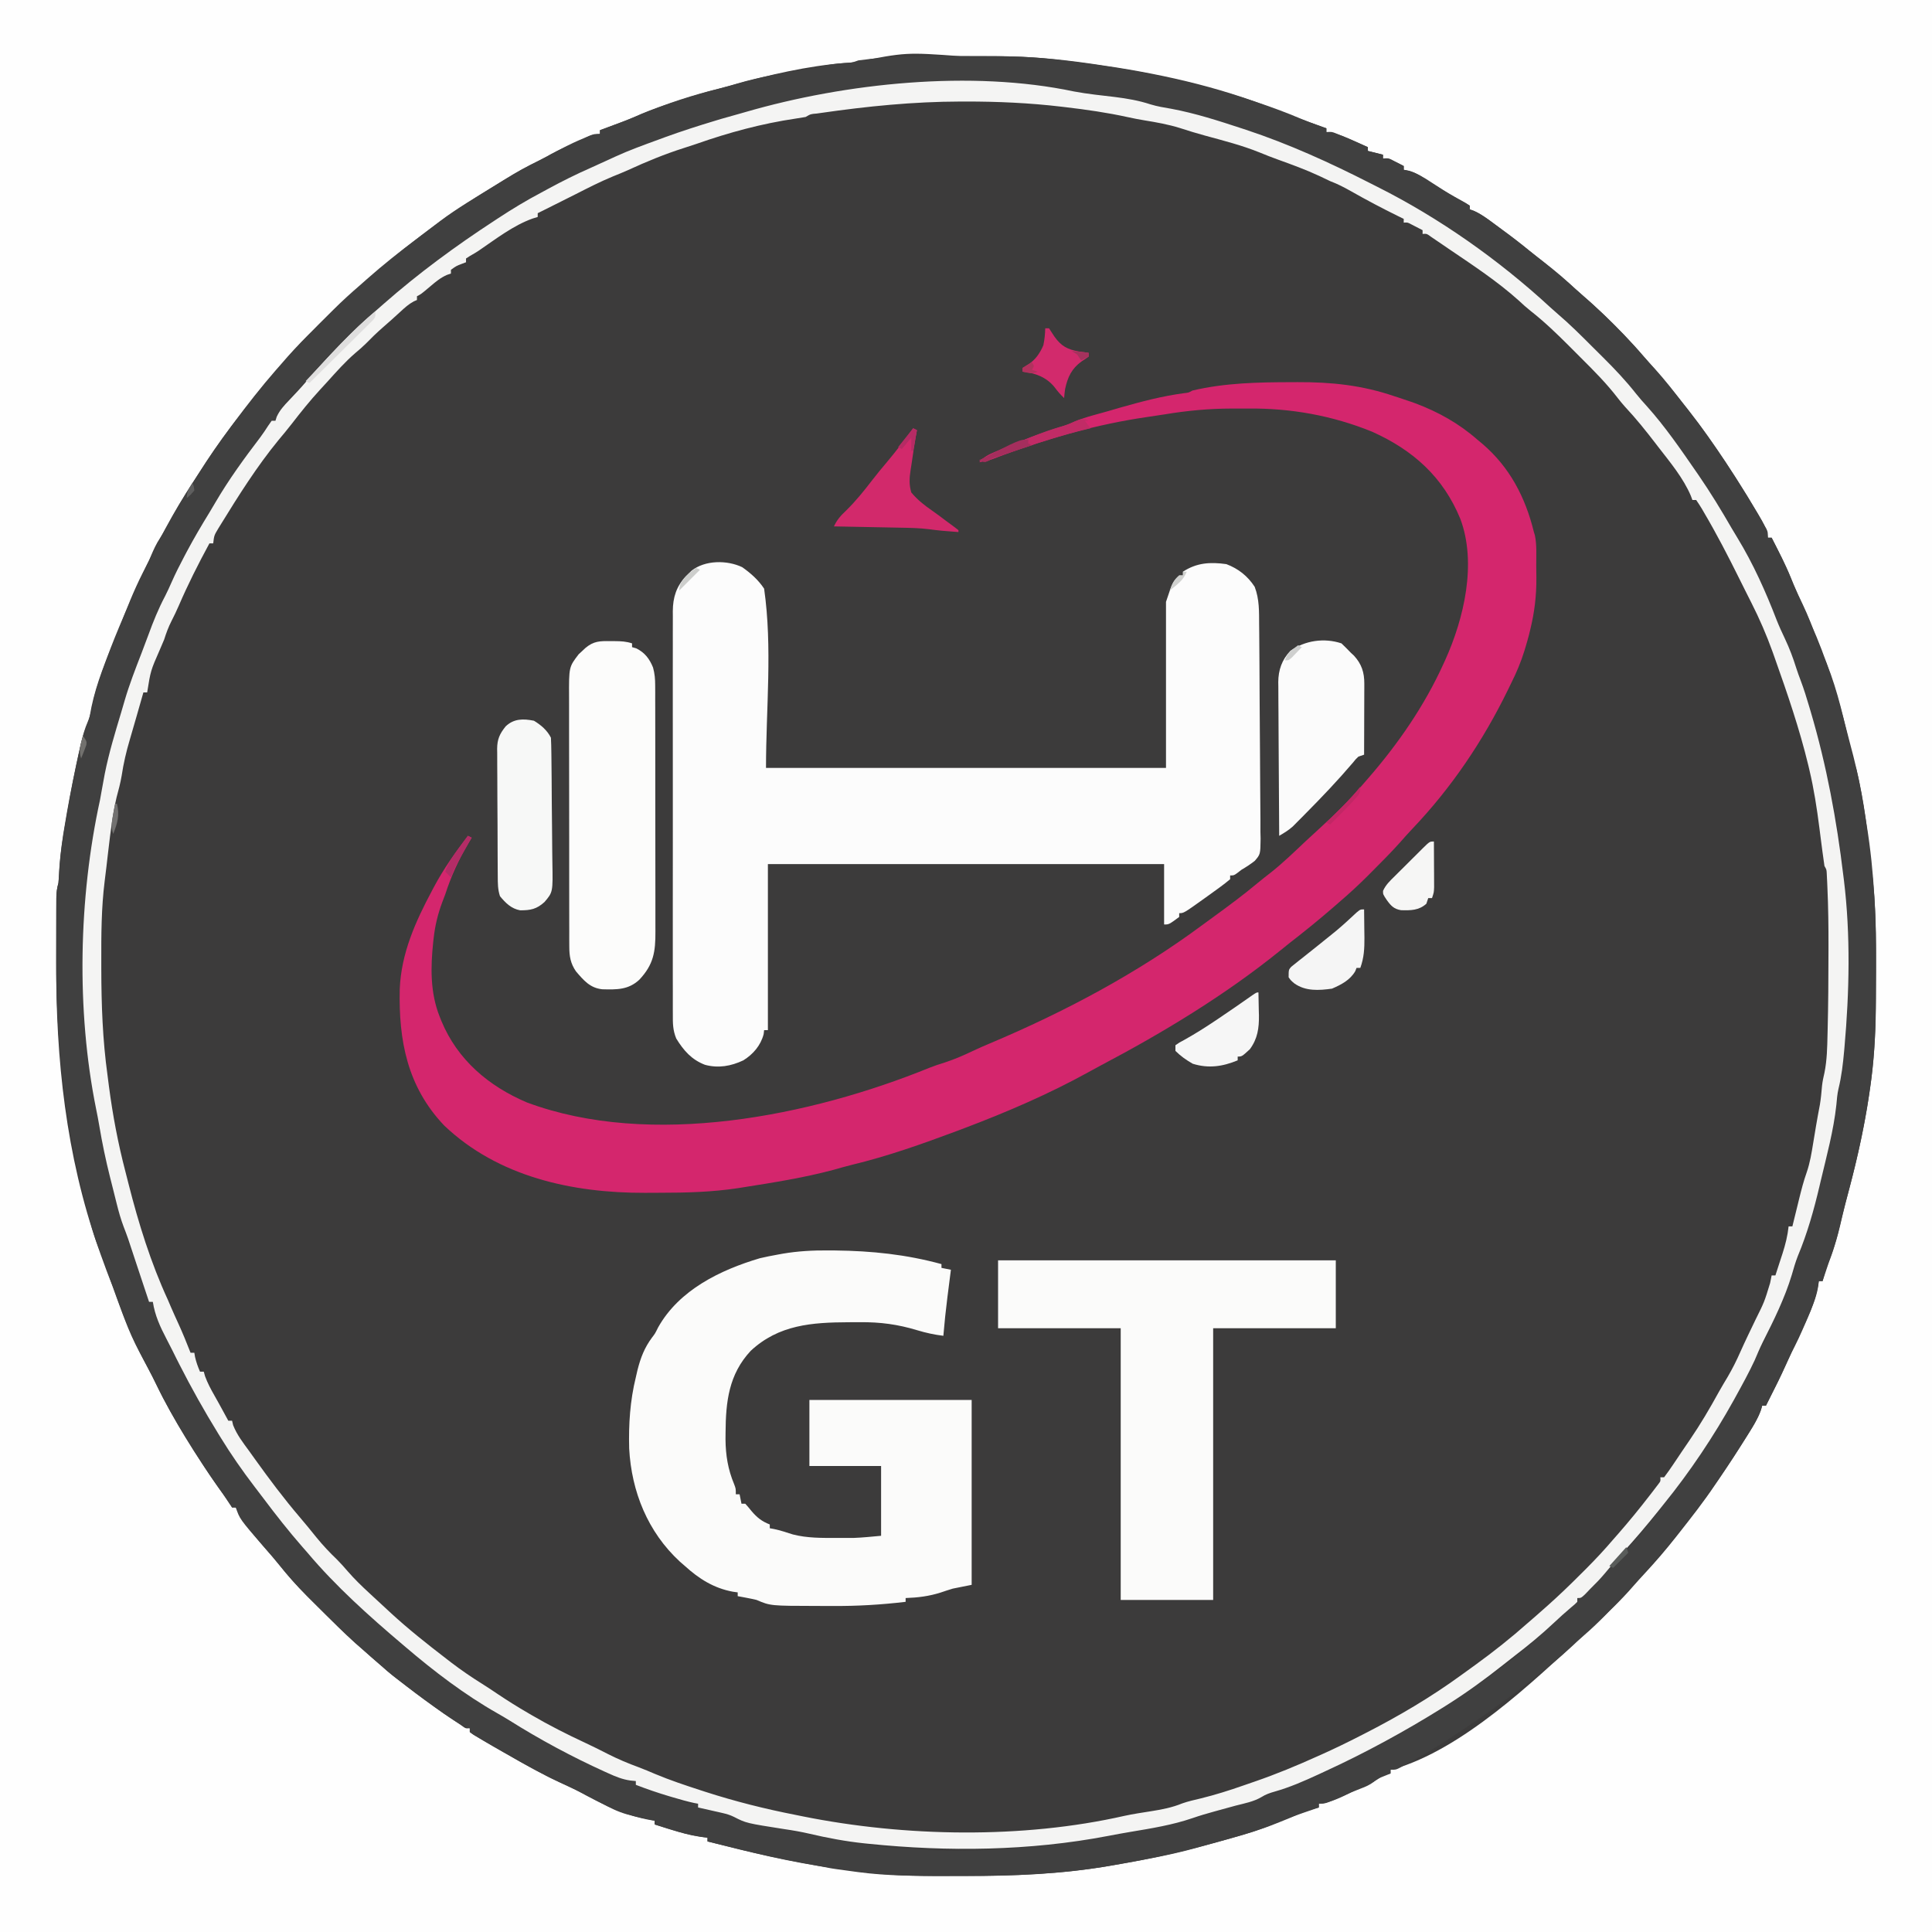 <?xml version="1.0" encoding="UTF-8"?>
<svg version="1.1" xmlns="http://www.w3.org/2000/svg" width="1024" height="1024">
<rect width="100%" height="100%" fill="#808080" stroke="none"/>
<path d="M0 0 C337.92 0 675.84 0 1024 0 C1024 337.92 1024 675.84 1024 1024 C686.08 1024 348.16 1024 0 1024 C0 686.08 0 348.16 0 0 Z " fill="#3C3B3B" transform="translate(0,0)"/>
<path d="M0 0 C337.92 0 675.84 0 1024 0 C1024 337.92 1024 675.84 1024 1024 C686.08 1024 348.16 1024 0 1024 C0 686.08 0 348.16 0 0 Z M453 33 C451.315 33.16 449.627 33.277 447.938 33.375 C427.987 34.933 407.622 39.68 388.387 45.055 C386.168 45.674 383.942 46.264 381.707 46.82 C373.047 48.993 364.599 51.694 356.125 54.5 C354.395 55.07 354.395 55.07 352.63 55.651 C346.979 57.545 341.493 59.565 336.082 62.062 C332.599 63.631 329.021 64.933 325.438 66.25 C324.354 66.652 324.354 66.652 323.248 67.062 C321.5 67.711 319.75 68.356 318 69 C318 69.66 318 70.32 318 71 C317.113 71.103 316.226 71.206 315.312 71.312 C311.824 72.036 310.014 73.15 307 75 C305.466 75.625 303.924 76.226 302.375 76.812 C297.696 78.631 293.392 80.863 289.031 83.34 C286.532 84.709 284.024 85.962 281.461 87.203 C275.114 90.358 269.14 94.073 263.125 97.812 C262.031 98.486 260.936 99.16 259.809 99.854 C249.858 106.006 240.031 112.348 230.625 119.312 C230.001 119.773 229.378 120.233 228.735 120.707 C214.794 131.047 201.373 142.004 188.541 153.694 C186.935 155.152 185.322 156.602 183.701 158.042 C177.536 163.523 171.631 169.217 165.812 175.062 C164.962 175.909 164.112 176.755 163.236 177.627 C158.282 182.589 153.552 187.668 149 193 C148.051 194.083 147.1 195.165 146.148 196.246 C138.348 205.19 131.105 214.497 124 224 C123.506 224.657 123.012 225.314 122.502 225.99 C116.359 234.165 110.572 242.486 105.153 251.158 C103.921 253.127 102.676 255.087 101.43 257.047 C97.185 263.748 93.088 270.464 89.371 277.477 C87.509 280.904 85.464 284.209 83.395 287.516 C81.673 290.582 80.372 293.763 79 297 C77.891 299.237 76.765 301.466 75.625 303.688 C70.846 313.129 67.017 322.889 63.254 332.773 C62.033 335.915 60.749 339.021 59.438 342.125 C54.401 354.135 49.652 366.583 47.59 379.488 C47 382 47 382 45.652 385.383 C43.271 391.582 42.019 398.086 40.625 404.562 C40.474 405.255 40.324 405.948 40.169 406.662 C37.878 417.25 35.868 427.871 34.125 438.562 C33.922 439.79 33.719 441.017 33.51 442.281 C32.329 449.805 31.629 457.238 31.242 464.836 C31 468 31 468 30.494 469.796 C29.841 472.708 29.865 475.45 29.855 478.436 C29.848 479.746 29.842 481.057 29.835 482.408 C29.834 483.845 29.833 485.282 29.832 486.719 C29.829 488.215 29.825 489.712 29.822 491.209 C29.816 494.363 29.814 497.517 29.815 500.671 C29.815 503.847 29.808 507.024 29.794 510.2 C29.575 561.212 35.013 612.546 52 661 C52.411 662.185 52.822 663.369 53.246 664.59 C55.375 670.573 57.573 676.504 59.973 682.383 C61.205 685.522 62.32 688.694 63.438 691.875 C67.598 703.542 72.644 714.335 78.484 725.238 C79.993 728.065 81.457 730.898 82.828 733.793 C87.168 742.947 92.242 751.601 97.5 760.25 C97.859 760.842 98.218 761.434 98.588 762.043 C104.835 772.312 111.273 782.466 118.438 792.125 C121.901 796.801 121.901 796.801 123 799 C123.66 799 124.32 799 125 799 C125.249 799.548 125.498 800.096 125.754 800.66 C130.717 809.98 138.568 818.164 145.428 826.125 C146.587 827.508 147.719 828.914 148.836 830.333 C154.934 838.03 161.658 844.932 168.63 851.835 C170.568 853.756 172.498 855.684 174.428 857.613 C180.45 863.618 186.491 869.519 193 875 C194.273 876.123 195.544 877.247 196.812 878.375 C208.943 888.971 221.676 898.948 235 908 C236.061 908.728 237.122 909.457 238.215 910.207 C239.299 910.943 240.383 911.679 241.5 912.438 C243 913.457 243 913.457 244.531 914.496 C246.803 916.173 246.803 916.173 249 916 C249 916.66 249 917.32 249 918 C251.39 919.752 251.39 919.752 254.5 921.562 C255.08 921.912 255.66 922.261 256.258 922.621 C263.418 926.9 270.691 930.982 278 935 C278.637 935.351 279.275 935.702 279.931 936.063 C287.278 940.092 294.691 943.881 302.316 947.356 C305.519 948.82 308.678 950.331 311.797 951.969 C328.642 961.161 328.642 961.161 347 965 C347 965.66 347 966.32 347 967 C350.163 967.99 353.331 968.965 356.5 969.938 C357.387 970.215 358.274 970.493 359.188 970.779 C364.482 972.395 369.485 973.491 375 974 C375 974.66 375 975.32 375 976 C407.399 984.021 407.399 984.021 440.188 990.188 C441.171 990.342 442.155 990.497 443.169 990.657 C446.441 991.146 449.718 991.581 453 992 C453.656 992.089 454.313 992.177 454.989 992.268 C470.325 994.29 485.675 994.31 501.114 994.261 C504.69 994.249 508.266 994.256 511.842 994.268 C538.509 994.341 564.819 993.12 591.125 988.438 C592.609 988.18 592.609 988.18 594.124 987.918 C613.031 984.628 631.557 980.285 650 975 C650.716 974.797 651.431 974.593 652.168 974.384 C660.45 972.026 668.64 969.623 676.625 966.375 C677.348 966.089 678.071 965.803 678.816 965.508 C682.16 964.178 685.478 962.8 688.777 961.363 C692.177 959.925 695.443 958.944 699 958 C699 957.34 699 956.68 699 956 C699.804 955.918 700.609 955.835 701.438 955.75 C708.102 954.347 714.052 951.015 720.086 947.938 C721.949 947.025 723.83 946.222 725.75 945.438 C728.586 944.183 730.562 942.85 733 941 C735.25 940.312 735.25 940.312 737 940 C737 939.34 737 938.68 737 938 C737.544 937.894 738.088 937.789 738.648 937.68 C775.082 927.149 812.084 891.848 839.499 866.388 C841.037 864.965 842.585 863.554 844.137 862.145 C851.81 855.171 859.264 848.126 866.027 840.254 C867.964 838.041 869.95 835.879 871.951 833.723 C877.556 827.678 882.889 821.472 888 815 C888.811 813.974 888.811 813.974 889.639 812.926 C896.325 804.446 902.988 795.977 909 787 C909.719 785.946 910.439 784.891 911.18 783.805 C916.281 776.285 921.178 768.639 926 760.938 C926.564 760.045 927.128 759.153 927.709 758.233 C930.39 753.917 932.696 749.964 934 745 C934.66 745 935.32 745 936 745 C936.955 743.09 937.91 741.18 938.863 739.27 C939.565 737.869 940.27 736.47 940.98 735.074 C943.313 730.476 945.465 725.813 947.559 721.102 C948.775 718.483 950.053 715.919 951.363 713.348 C954.081 707.935 956.454 702.414 958.75 696.812 C959.347 695.394 959.347 695.394 959.957 693.947 C962.025 688.918 963.549 684.429 964 679 C964.66 679 965.32 679 966 679 C966.326 678.022 966.652 677.043 966.988 676.035 C967.198 675.405 967.409 674.775 967.625 674.125 C968.088 672.737 968.549 671.349 969.01 669.96 C969.938 667.164 970.867 664.372 971.859 661.598 C973.806 656.136 975.094 650.543 976.384 644.898 C977.419 640.389 978.54 635.917 979.759 631.453 C984.747 613.118 988.691 594.573 991.312 575.75 C991.472 574.61 991.631 573.47 991.795 572.295 C993.625 558.366 994.164 544.442 994.203 530.406 C994.207 529.348 994.207 529.348 994.212 528.268 C994.227 524.532 994.236 520.795 994.24 517.059 C994.245 514.034 994.258 511.009 994.281 507.984 C994.41 490.601 994.001 473.675 991.348 456.445 C990.892 453.239 990.586 450.03 990.308 446.804 C988.779 429.119 985.267 411.385 980.608 394.266 C979.876 391.537 979.177 388.8 978.477 386.062 C973.613 367.276 967.914 348.75 960 331 C959.665 330.233 959.33 329.466 958.984 328.676 C957.612 325.554 956.207 322.449 954.781 319.352 C952.801 315.041 950.876 310.746 949.188 306.312 C946.32 298.972 942.583 292.01 939 285 C938.34 285 937.68 285 937 285 C936.906 284.305 936.812 283.61 936.715 282.895 C935.85 279.394 934.382 276.802 932.562 273.688 C932.032 272.779 932.032 272.779 931.491 271.853 C924.253 259.544 916.534 247.595 908.335 235.905 C907.063 234.09 905.801 232.268 904.539 230.445 C898.136 221.264 891.17 212.591 884 204 C883.254 203.103 883.254 203.103 882.492 202.188 C869.153 186.209 854.919 170.26 839.035 156.758 C836.592 154.647 834.241 152.447 831.875 150.25 C826.029 144.915 819.853 140.074 813.591 135.24 C811.449 133.57 809.351 131.847 807.25 130.125 C802.499 126.318 797.605 122.713 792.688 119.125 C791.91 118.553 791.132 117.981 790.331 117.391 C786.679 114.748 783.35 112.372 779 111 C779 110.34 779 109.68 779 109 C778.175 108.539 777.35 108.077 776.5 107.602 C775.333 106.944 774.166 106.285 773 105.625 C772.38 105.274 771.76 104.924 771.121 104.562 C765.432 101.311 759.898 97.833 754.42 94.239 C750.961 92.019 748.183 90.442 744 90 C744 89.34 744 88.68 744 88 C742.733 87.326 741.461 86.661 740.188 86 C739.48 85.629 738.772 85.257 738.043 84.875 C735.911 83.803 735.911 83.803 733 84 C733 83.34 733 82.68 733 82 C730.36 81.34 727.72 80.68 725 80 C725 79.34 725 78.68 725 78 C720.241 75.839 715.458 73.74 710.625 71.75 C709.407 71.247 709.407 71.247 708.164 70.734 C705.907 69.839 705.907 69.839 703 70 C703 69.34 703 68.68 703 68 C702.386 67.779 701.772 67.557 701.139 67.329 C698.3 66.305 695.463 65.277 692.625 64.25 C691.659 63.902 690.694 63.554 689.699 63.195 C685.111 61.533 680.548 59.838 676.027 58 C645.179 45.556 612.828 38.628 580 34 C578.888 33.842 577.775 33.683 576.629 33.52 C561.026 31.324 545.639 29.846 529.863 29.832 C528.545 29.829 527.227 29.825 525.868 29.822 C523.089 29.816 520.31 29.814 517.531 29.815 C514.742 29.815 511.953 29.808 509.164 29.794 C480.222 27.679 480.222 27.679 453 33 Z " fill="#FEFEFE" transform="translate(0,0)"/>
<path d="M0 0 C3.437 0.011 6.874 0.005 10.312 -0.007 C25.048 -0.048 39.548 0.276 54.166 2.261 C56.11 2.488 58.054 2.714 59.998 2.937 C92.802 7.04 124.489 13.511 155.853 23.948 C156.539 24.176 157.225 24.404 157.932 24.639 C165.621 27.212 173.175 30.004 180.636 33.187 C183.53 34.415 186.454 35.521 189.416 36.573 C190.328 36.899 191.241 37.226 192.181 37.562 C192.836 37.792 193.491 38.023 194.166 38.261 C194.166 38.921 194.166 39.581 194.166 40.261 C195.392 40.398 195.392 40.398 196.642 40.538 C200.928 41.417 204.577 43.013 208.541 44.823 C209.277 45.153 210.013 45.482 210.771 45.821 C212.572 46.628 214.369 47.444 216.166 48.261 C216.166 48.921 216.166 49.581 216.166 50.261 C218.806 50.921 221.446 51.581 224.166 52.261 C224.166 52.921 224.166 53.581 224.166 54.261 C224.867 54.364 225.568 54.467 226.291 54.573 C229.557 55.354 232.213 56.681 235.166 58.261 C235.166 58.921 235.166 59.581 235.166 60.261 C236.66 60.611 236.66 60.611 238.185 60.968 C242.575 62.226 246.065 64.453 249.853 66.948 C251.252 67.85 252.652 68.749 254.052 69.647 C254.741 70.09 255.43 70.533 256.14 70.989 C260.041 73.438 264.073 75.656 268.103 77.886 C268.784 78.339 269.465 78.793 270.166 79.261 C270.166 79.921 270.166 80.581 270.166 81.261 C270.846 81.488 271.527 81.714 272.228 81.948 C275.938 83.606 278.931 85.825 282.166 88.261 C282.822 88.749 283.479 89.238 284.155 89.741 C286.164 91.24 288.166 92.749 290.166 94.261 C290.756 94.706 291.345 95.151 291.953 95.609 C299.499 101.319 306.904 107.191 314.166 113.261 C314.682 113.69 315.198 114.12 315.73 114.563 C332.163 128.288 348.581 142.954 362.474 159.292 C364.404 161.539 366.41 163.707 368.416 165.886 C373.509 171.533 378.165 177.484 382.806 183.502 C384.095 185.17 385.396 186.828 386.701 188.483 C400.259 205.767 412.039 224.343 423.166 243.261 C423.995 244.666 423.995 244.666 424.842 246.101 C425.528 247.294 425.528 247.294 426.228 248.511 C426.611 249.176 426.994 249.841 427.388 250.526 C428.166 252.261 428.166 252.261 428.166 255.261 C428.826 255.261 429.486 255.261 430.166 255.261 C434.366 263.473 438.446 271.645 441.888 280.21 C443.367 283.742 445.012 287.184 446.666 290.636 C449.506 296.596 451.831 302.58 453.927 308.847 C454.894 311.511 455.935 314.026 457.103 316.601 C463.657 331.147 467.402 346.615 470.856 362.131 C471.13 363.358 471.403 364.586 471.685 365.851 C472.043 367.488 472.043 367.488 472.407 369.159 C473.167 372.264 474.149 375.232 475.166 378.261 C477.342 387.146 478.705 396.235 480.166 405.261 C480.284 405.977 480.402 406.693 480.524 407.431 C484.693 432.925 485.615 458.174 485.541 483.948 C485.539 484.694 485.537 485.439 485.535 486.208 C485.52 491.25 485.486 496.293 485.439 501.335 C485.428 502.603 485.418 503.872 485.407 505.179 C485.229 518.871 484.374 532.442 482.478 546.011 C482.306 547.245 482.134 548.48 481.956 549.751 C479.144 569.062 474.675 588.004 469.607 606.835 C468.39 611.362 467.269 615.908 466.171 620.465 C464.525 627.277 462.839 633.833 460.013 640.272 C458.765 643.201 457.968 646.184 457.166 649.261 C456.506 649.261 455.846 649.261 455.166 649.261 C455.079 649.843 454.993 650.426 454.904 651.026 C453.175 661.118 448.912 669.977 444.283 679.034 C442.769 682.052 441.476 685.149 440.166 688.261 C437.316 694.674 434.35 701.007 431.166 707.261 C430.415 708.76 429.665 710.26 428.916 711.761 C428.338 712.916 427.761 714.071 427.166 715.261 C426.506 715.261 425.846 715.261 425.166 715.261 C424.939 716.077 424.712 716.893 424.478 717.733 C422.858 722.087 420.622 725.771 418.166 729.698 C417.677 730.488 417.188 731.278 416.684 732.092 C398.734 760.91 378.204 787.35 355.166 812.261 C354.216 813.303 353.266 814.346 352.318 815.39 C345.339 823.068 338.291 830.532 330.408 837.296 C328.244 839.192 326.141 841.144 324.041 843.111 C317.665 849.061 310.992 854.501 304.068 859.8 C302.092 861.317 300.128 862.85 298.166 864.386 C287.795 872.46 277.109 879.984 266.166 887.261 C265.401 887.769 264.637 888.278 263.849 888.802 C256.218 893.86 248.587 898.79 240.47 903.046 C238.323 904.178 236.247 905.388 234.166 906.636 C231.166 908.261 231.166 908.261 228.166 908.261 C228.166 908.921 228.166 909.581 228.166 910.261 C226.473 910.944 224.78 911.628 223.088 912.312 C221.084 913.224 221.084 913.224 219.224 914.745 C217.029 916.362 215.026 917.243 212.478 918.198 C209.061 919.514 205.693 920.883 202.353 922.386 C193.703 926.261 193.703 926.261 190.166 926.261 C190.166 926.921 190.166 927.581 190.166 928.261 C189.623 928.447 189.08 928.632 188.52 928.824 C185.984 929.695 183.45 930.571 180.916 931.448 C179.636 931.886 179.636 931.886 178.33 932.333 C173.58 933.981 168.94 935.761 164.322 937.753 C157.985 940.427 151.539 942.366 144.916 944.198 C143.683 944.542 142.449 944.885 141.179 945.239 C138.671 945.933 136.161 946.623 133.651 947.307 C130.649 948.129 127.655 948.975 124.662 949.827 C111.947 953.33 99.022 955.696 86.042 957.973 C84.05 958.323 82.059 958.676 80.068 959.035 C53.912 963.709 27.658 964.623 1.153 964.576 C-1.679 964.572 -4.511 964.579 -7.343 964.597 C-24.4 964.705 -41.107 964.156 -58.022 961.672 C-61.119 961.219 -64.219 960.799 -67.321 960.381 C-89.802 957.321 -111.864 951.836 -133.834 946.261 C-133.834 945.601 -133.834 944.941 -133.834 944.261 C-134.515 944.174 -135.195 944.088 -135.897 943.999 C-144.887 942.696 -153.244 940.117 -161.834 937.261 C-161.834 936.601 -161.834 935.941 -161.834 935.261 C-162.37 935.186 -162.907 935.111 -163.459 935.034 C-177.541 932.672 -189.958 926.407 -202.362 919.628 C-206.04 917.635 -209.787 915.919 -213.622 914.252 C-217.256 912.623 -220.761 910.763 -224.272 908.886 C-225.01 908.493 -225.749 908.1 -226.51 907.695 C-231.305 905.128 -236.006 902.443 -240.639 899.593 C-242.882 898.232 -245.158 896.958 -247.459 895.698 C-250.467 894.036 -253.451 892.344 -256.397 890.573 C-257.058 890.178 -257.719 889.782 -258.401 889.374 C-258.874 889.007 -259.347 888.639 -259.834 888.261 C-259.834 887.601 -259.834 886.941 -259.834 886.261 C-260.539 886.008 -261.244 885.755 -261.971 885.495 C-265.14 884.129 -267.788 882.444 -270.647 880.511 C-271.623 879.856 -272.598 879.201 -273.604 878.526 C-276.709 876.349 -279.745 874.103 -282.771 871.818 C-284.783 870.299 -286.807 868.795 -288.834 867.296 C-301.816 857.663 -301.816 857.663 -306.972 852.952 C-308.828 851.267 -310.711 849.619 -312.604 847.976 C-323.373 838.563 -333.621 828.582 -343.772 818.511 C-344.635 817.66 -345.498 816.81 -346.388 815.934 C-351.535 810.794 -356.256 805.463 -360.805 799.787 C-363.417 796.535 -366.152 793.401 -368.897 790.261 C-381.812 775.327 -381.812 775.327 -383.834 769.261 C-384.494 769.261 -385.154 769.261 -385.834 769.261 C-386.781 767.928 -387.713 766.583 -388.588 765.202 C-389.983 763.028 -391.464 760.93 -392.959 758.823 C-405.129 741.42 -416.539 723.549 -425.795 704.405 C-428.686 698.448 -431.843 692.623 -434.979 686.792 C-438.011 681.079 -440.556 675.311 -442.834 669.261 C-443.132 668.477 -443.429 667.694 -443.736 666.887 C-444.613 664.557 -445.476 662.223 -446.334 659.886 C-446.637 659.064 -446.939 658.243 -447.251 657.396 C-449.278 651.863 -451.176 646.297 -453.002 640.694 C-453.718 638.601 -454.503 636.595 -455.397 634.573 C-459.182 625.85 -461.367 616.657 -463.647 607.448 C-463.82 606.751 -463.993 606.054 -464.172 605.335 C-474.7 562.856 -479.22 521.814 -479.03 478.122 C-479.019 474.921 -479.019 471.72 -479.02 468.519 C-479.02 465.414 -479.014 462.308 -479.007 459.203 C-479.004 457.732 -479.002 456.262 -479.001 454.792 C-478.999 452.76 -478.989 450.728 -478.979 448.696 C-478.974 446.971 -478.974 446.971 -478.968 445.211 C-478.854 442.689 -478.514 440.668 -477.834 438.261 C-477.685 436.092 -477.569 433.921 -477.471 431.749 C-476.928 422.199 -475.297 412.859 -473.647 403.448 C-473.492 402.555 -473.338 401.661 -473.178 400.74 C-471.227 389.482 -469.138 378.274 -466.584 367.136 C-466.351 366.114 -466.117 365.092 -465.876 364.039 C-464.925 360.068 -463.921 356.459 -462.287 352.706 C-460.762 349.089 -460.095 345.768 -459.389 341.93 C-458.409 337.215 -456.87 332.694 -455.334 328.136 C-454.99 327.107 -454.645 326.079 -454.29 325.02 C-449.058 309.727 -442.566 294.944 -435.834 280.261 C-435.321 279.13 -434.808 278 -434.28 276.835 C-426.1 258.951 -417.05 241.723 -406.192 225.314 C-404.622 222.94 -403.065 220.557 -401.506 218.175 C-394.964 208.222 -388.261 198.571 -380.834 189.261 C-379.954 188.127 -379.075 186.991 -378.198 185.854 C-364.734 168.451 -349.978 152.347 -334.459 136.761 C-333.722 136.019 -332.986 135.278 -332.226 134.514 C-327.59 129.891 -322.797 125.527 -317.834 121.261 C-316.678 120.239 -315.523 119.216 -314.369 118.19 C-305.857 110.679 -297.056 103.667 -287.97 96.865 C-285.835 95.261 -283.71 93.644 -281.588 92.022 C-280.212 90.977 -278.836 89.931 -277.459 88.886 C-276.552 88.19 -276.552 88.19 -275.625 87.481 C-266.427 80.542 -256.424 74.728 -246.591 68.744 C-245.375 68.003 -244.161 67.261 -242.947 66.517 C-236.439 62.525 -229.933 58.667 -223.053 55.338 C-219.063 53.4 -215.186 51.249 -211.293 49.124 C-207.22 46.926 -203.111 45.033 -198.834 43.261 C-197.927 42.869 -197.019 42.477 -196.084 42.073 C-193.834 41.261 -193.834 41.261 -190.834 41.261 C-190.834 40.601 -190.834 39.941 -190.834 39.261 C-189.818 38.886 -188.803 38.511 -187.756 38.124 C-181.361 35.751 -174.987 33.369 -168.709 30.698 C-155.25 25.016 -141.337 20.508 -127.135 17.101 C-124.064 16.319 -121.037 15.43 -118.001 14.523 C-105.847 10.946 -93.448 8.916 -80.969 6.812 C-78.099 6.307 -75.25 5.745 -72.397 5.151 C-68.707 4.397 -65.099 3.931 -61.334 3.698 C-57.435 3.529 -57.435 3.529 -53.834 2.261 C-36.056 -0.213 -17.912 -0.06 0 0 Z M-113.213 29.514 C-116.088 30.333 -118.974 31.101 -121.865 31.862 C-133.009 34.78 -133.009 34.78 -143.895 38.513 C-147.241 39.803 -150.636 40.955 -154.022 42.136 C-164.064 45.669 -173.995 49.181 -183.463 54.089 C-185.762 55.225 -188.062 56.164 -190.459 57.073 C-200.674 61.047 -210.423 66.385 -219.99 71.702 C-222.146 72.884 -224.308 74.033 -226.49 75.163 C-233.122 78.609 -239.409 82.139 -245.459 86.558 C-247.943 88.339 -250.489 89.959 -253.084 91.573 C-259.873 95.853 -266.355 100.532 -272.834 105.261 C-273.858 106.005 -274.881 106.748 -275.936 107.515 C-282.417 112.294 -288.591 117.351 -294.698 122.593 C-297.442 124.944 -300.254 127.2 -303.084 129.448 C-318.059 141.654 -332.704 155.584 -345.198 170.343 C-347.19 172.678 -349.263 174.933 -351.334 177.198 C-358.873 184.407 -358.873 184.407 -362.834 193.261 C-363.494 193.261 -364.154 193.261 -364.834 193.261 C-366.543 195.26 -366.543 195.26 -368.334 197.886 C-369.048 198.894 -369.763 199.902 -370.498 200.94 C-370.879 201.483 -371.259 202.025 -371.652 202.584 C-372.833 204.259 -374.03 205.921 -375.233 207.581 C-383.375 218.837 -391.249 230.235 -398.127 242.315 C-399.934 245.432 -401.846 248.467 -403.772 251.511 C-409.15 260.199 -413.679 269.335 -417.795 278.683 C-419.133 281.719 -420.523 284.718 -421.983 287.698 C-426.34 296.602 -430.16 305.454 -433.311 314.851 C-434.362 317.966 -435.511 321.024 -436.733 324.077 C-441.914 337.051 -445.687 350.155 -449.145 363.684 C-449.922 366.587 -450.868 369.416 -451.834 372.261 C-452.165 373.774 -452.456 375.296 -452.709 376.823 C-453.348 380.538 -454.019 384.242 -454.744 387.94 C-457.764 403.348 -460.351 418.762 -461.959 434.386 C-462.073 435.474 -462.073 435.474 -462.188 436.585 C-463.556 450.788 -464.073 465.059 -464.084 479.323 C-464.085 480.099 -464.086 480.874 -464.086 481.673 C-464.03 523.546 -458.264 563.766 -447.834 604.261 C-447.327 606.267 -446.821 608.274 -446.315 610.28 C-445.885 611.962 -445.454 613.643 -445.022 615.323 C-444.839 616.036 -444.657 616.748 -444.469 617.482 C-443.414 621.471 -442.126 625.295 -440.644 629.138 C-439.122 633.127 -437.74 637.167 -436.334 641.198 C-435.891 642.462 -435.891 642.462 -435.44 643.751 C-433.522 649.238 -431.657 654.741 -429.834 660.261 C-429.174 660.261 -428.514 660.261 -427.834 660.261 C-427.669 661.416 -427.504 662.571 -427.334 663.761 C-425.787 670.724 -422.213 676.862 -418.935 683.135 C-417.512 685.883 -416.141 688.654 -414.771 691.429 C-395.947 729.489 -371.565 764.498 -342.987 795.89 C-341.591 797.427 -340.207 798.976 -338.838 800.538 C-334.003 806.032 -328.935 811.265 -323.772 816.448 C-323.111 817.114 -322.45 817.779 -321.77 818.464 C-317.848 822.374 -313.815 826.096 -309.623 829.713 C-307.442 831.6 -305.328 833.554 -303.209 835.511 C-297.566 840.6 -291.62 845.255 -285.606 849.892 C-283.9 851.21 -282.202 852.537 -280.506 853.866 C-273.135 859.622 -265.581 865.017 -257.834 870.261 C-256.882 870.917 -255.929 871.573 -254.948 872.249 C-246.486 878.009 -237.708 883.17 -228.834 888.261 C-228.115 888.676 -227.395 889.092 -226.654 889.52 C-214.676 896.411 -202.4 902.517 -189.834 908.261 C-189.1 908.597 -188.366 908.933 -187.609 909.279 C-180.026 912.96 -180.026 912.96 -171.834 914.261 C-171.834 914.921 -171.834 915.581 -171.834 916.261 C-168.689 917.366 -165.543 918.47 -162.397 919.573 C-161.079 920.036 -161.079 920.036 -159.735 920.509 C-157.969 921.128 -156.203 921.744 -154.436 922.357 C-152.724 922.952 -151.014 923.553 -149.306 924.161 C-148.52 924.435 -147.734 924.709 -146.924 924.991 C-146.23 925.236 -145.537 925.482 -144.822 925.734 C-142.533 926.431 -142.533 926.431 -138.834 926.261 C-138.834 926.921 -138.834 927.581 -138.834 928.261 C-138.276 928.396 -137.717 928.532 -137.141 928.672 C-134.559 929.302 -131.978 929.938 -129.397 930.573 C-128.518 930.787 -127.64 931 -126.735 931.22 C-122.497 932.267 -118.335 933.385 -114.205 934.804 C-109.966 936.258 -105.713 937.32 -101.334 938.261 C-100.183 938.513 -100.183 938.513 -99.008 938.77 C-92.95 940.074 -86.868 941.203 -80.756 942.222 C-77.432 942.779 -74.168 943.415 -70.893 944.214 C-26.817 954.09 23.839 952.546 68.166 945.261 C69.46 945.052 70.754 944.844 72.087 944.629 C80.141 943.309 88.161 941.851 96.166 940.261 C96.916 940.112 97.666 939.964 98.438 939.812 C102.363 939.025 106.266 938.161 110.166 937.261 C111.607 936.939 113.049 936.617 114.49 936.296 C116.007 935.952 117.524 935.607 119.041 935.261 C119.731 935.107 120.422 934.952 121.133 934.794 C125.284 933.829 129.175 932.559 133.143 931.015 C136.572 929.736 140.085 928.762 143.603 927.761 C148.836 926.247 154.045 924.71 159.197 922.937 C160.587 922.459 161.984 922 163.385 921.554 C167.967 920.086 172.304 918.358 176.674 916.347 C179.507 915.112 182.386 914.069 185.291 913.011 C190.826 910.909 195.972 908.339 201.146 905.489 C206.327 902.652 211.621 900.122 216.978 897.636 C222.672 894.976 228.203 892.272 233.525 888.913 C236.414 887.105 239.351 885.397 242.299 883.688 C271.212 866.891 300.591 845.964 323.713 821.687 C325.166 820.261 325.166 820.261 327.166 819.261 C327.166 818.601 327.166 817.941 327.166 817.261 C327.765 816.999 328.365 816.737 328.982 816.468 C331.296 815.189 332.462 813.998 334.103 811.948 C336.644 808.869 339.306 806.053 342.166 803.261 C343.461 801.993 344.752 800.722 346.041 799.448 C346.657 798.844 347.273 798.239 347.908 797.616 C359.603 785.415 370.246 771.928 380.166 758.261 C380.76 757.448 380.76 757.448 381.367 756.619 C396.231 736.276 409.69 714.593 420.818 691.979 C421.814 689.971 422.83 687.972 423.857 685.979 C427.426 679.011 430.488 672.181 433.123 664.808 C434.166 662.261 434.166 662.261 436.166 660.261 C436.706 658.529 437.177 656.774 437.603 655.011 C438.706 650.74 440.158 647.193 442.166 643.261 C442.642 641.775 443.089 640.28 443.517 638.78 C444.601 635.087 445.767 631.442 447.033 627.808 C451.352 615.381 454.824 603.062 457.529 590.194 C458.221 587.007 458.97 583.838 459.732 580.667 C462.564 568.861 464.987 557.356 466.166 545.261 C466.412 543.263 466.657 541.265 466.909 539.269 C469.261 520.302 470.551 501.436 470.478 482.323 C470.476 481.308 470.475 480.294 470.473 479.248 C470.376 447.088 467.41 414.365 459.826 383.042 C459.222 380.498 458.703 377.956 458.228 375.386 C456.886 368.588 455.031 361.93 453.166 355.261 C452.776 353.861 452.776 353.861 452.379 352.432 C448.093 336.845 448.093 336.845 442.283 321.788 C441.081 319.068 440.086 316.317 439.103 313.511 C437.726 309.642 436.117 306.084 434.217 302.452 C432.943 299.796 431.939 297.085 430.916 294.323 C422.616 272.458 410.914 251.815 398.166 232.261 C397.49 231.219 396.815 230.178 396.119 229.104 C383.599 210.075 369.878 191.662 354.502 174.843 C353.257 173.467 352.017 172.086 350.818 170.67 C345.299 164.19 339.294 158.203 333.279 152.189 C331.428 150.336 329.586 148.475 327.744 146.614 C321.586 140.427 315.387 134.545 308.523 129.138 C305.436 126.68 302.532 124.046 299.627 121.378 C284.886 108.697 268.656 97.523 252.166 87.261 C251.268 86.698 250.37 86.136 249.445 85.556 C238.236 78.552 227.03 71.848 215.084 66.182 C212.311 64.85 209.57 63.458 206.825 62.07 C197.563 57.39 188.295 53.238 178.572 49.604 C176.013 48.595 173.55 47.527 171.056 46.378 C165.315 43.804 159.387 41.852 153.416 39.886 C152.231 39.494 151.047 39.103 149.827 38.7 C135.627 34.048 121.427 29.57 106.685 26.999 C103.951 26.425 101.553 25.728 98.924 24.843 C90.914 22.378 82.516 21.671 74.228 20.636 C71.687 20.312 69.146 19.986 66.605 19.657 C65.034 19.454 63.462 19.255 61.89 19.059 C58.848 18.671 56.084 18.234 53.166 17.261 C-0.244 9.252 -61.472 14.625 -113.213 29.514 Z " fill="#404040" transform="translate(508.834,29.739)"/>
<path d="M0 0 C1.022 -0.006 2.044 -0.012 3.096 -0.018 C20.959 -0.088 37.385 1.602 54.375 7.438 C55.182 7.695 55.989 7.953 56.82 8.219 C59.019 8.924 61.198 9.667 63.375 10.438 C64.116 10.699 64.857 10.961 65.621 11.23 C77.689 15.768 88.692 21.908 98.375 30.438 C99.205 31.125 100.035 31.812 100.891 32.52 C115.556 45.003 123.841 60.961 128.375 79.438 C128.639 80.3 128.639 80.3 128.908 81.18 C129.975 86.336 129.601 91.762 129.615 97.014 C129.625 99.205 129.656 101.394 129.688 103.584 C129.761 113.253 128.691 122.007 126.375 131.438 C126.166 132.291 125.956 133.145 125.74 134.025 C125.201 136.094 124.619 138.141 124 140.188 C123.786 140.902 123.572 141.616 123.351 142.351 C121.511 148.308 119.176 153.866 116.375 159.438 C115.782 160.658 115.189 161.88 114.598 163.102 C101.456 190.049 84.785 214.816 64.078 236.586 C61.759 239.032 59.528 241.524 57.312 244.062 C52.657 249.257 47.737 254.185 42.812 259.125 C42.009 259.933 41.205 260.742 40.377 261.575 C35.537 266.402 30.573 271 25.375 275.438 C24.257 276.411 23.14 277.385 22.023 278.359 C14.593 284.795 7.008 290.974 -0.769 296.985 C-2.648 298.456 -4.499 299.956 -6.348 301.465 C-35.309 324.873 -68.157 344.74 -101.028 362.059 C-103.28 363.255 -105.515 364.474 -107.742 365.715 C-128.737 377.314 -151.205 386.971 -173.625 395.438 C-174.819 395.89 -176.012 396.342 -177.242 396.809 C-195.722 403.705 -214.064 410.256 -233.271 414.858 C-236.517 415.657 -239.723 416.584 -242.938 417.5 C-258.487 421.646 -274.492 424.188 -290.375 426.688 C-291.396 426.851 -292.418 427.014 -293.47 427.182 C-307.165 429.267 -320.812 429.624 -334.637 429.623 C-337.357 429.625 -340.077 429.643 -342.797 429.662 C-381.231 429.785 -420.663 421.184 -449.211 393.973 C-468.763 373.386 -473.359 348.981 -472.757 321.726 C-471.995 302.723 -464.447 285.97 -455.625 269.438 C-455.308 268.837 -454.991 268.236 -454.665 267.618 C-449.489 257.892 -443.288 249.182 -436.625 240.438 C-435.965 240.768 -435.305 241.097 -434.625 241.438 C-435.513 242.926 -435.513 242.926 -436.418 244.445 C-441.575 253.254 -445.479 261.702 -448.625 271.438 C-449.177 272.921 -449.738 274.4 -450.312 275.875 C-452.566 281.992 -454.018 287.964 -454.75 294.438 C-454.834 295.172 -454.918 295.907 -455.005 296.664 C-456.424 310.055 -456.65 323.54 -451.625 336.188 C-451.317 336.966 -451.008 337.745 -450.691 338.547 C-442.127 359.223 -425.615 373.139 -405.375 381.75 C-339.676 406.214 -254.96 389.004 -191.873 363.33 C-189.222 362.277 -186.539 361.401 -183.812 360.562 C-178.496 358.817 -173.539 356.635 -168.492 354.23 C-165.65 352.891 -162.78 351.643 -159.883 350.426 C-120.423 333.808 -81.885 313.311 -47.448 287.785 C-45.29 286.19 -43.12 284.613 -40.949 283.035 C-33.146 277.347 -25.416 271.628 -18.012 265.426 C-15.673 263.477 -13.281 261.615 -10.875 259.75 C-4.401 254.591 1.527 248.84 7.54 243.16 C9.737 241.098 11.962 239.068 14.193 237.043 C22.751 229.278 30.9 221.253 38.375 212.438 C39.196 211.494 40.017 210.55 40.863 209.578 C56.615 191.387 70.406 171.39 80.375 149.438 C80.688 148.755 81.001 148.072 81.324 147.369 C91.335 125.251 98.202 95.985 89.375 72.438 C80.302 50.309 64.381 36.005 42.625 26.25 C21.493 17.662 -0.585 13.717 -23.357 13.971 C-26.191 14 -29.023 13.991 -31.857 13.979 C-43.859 13.993 -55.428 15.093 -67.263 17.053 C-70.49 17.578 -73.725 18.044 -76.96 18.514 C-102.898 22.307 -127.981 29.375 -152.517 38.505 C-153.505 38.872 -154.494 39.239 -155.512 39.617 C-156.38 39.944 -157.249 40.272 -158.143 40.609 C-160.624 41.437 -163.052 41.982 -165.625 42.438 C-163.18 39.618 -160.692 38.398 -157.277 36.949 C-155.669 36.265 -155.669 36.265 -154.029 35.566 C-152.885 35.091 -151.741 34.615 -150.562 34.125 C-149.396 33.635 -148.23 33.145 -147.028 32.641 C-138.901 29.271 -130.729 26.272 -122.332 23.656 C-118.606 22.491 -118.606 22.491 -115.047 20.902 C-111.742 19.487 -108.526 18.453 -105.062 17.5 C-103.842 17.161 -102.621 16.822 -101.363 16.473 C-99.513 15.96 -99.513 15.96 -97.625 15.438 C-95.333 14.772 -93.041 14.105 -90.75 13.438 C-79.613 10.27 -68.599 7.358 -57.102 5.832 C-54.631 5.566 -54.631 5.566 -52.625 4.438 C-35.323 0.352 -17.679 0.023 0 0 Z " fill="#D4266D" transform="translate(684.625,202.562)"/>
<path d="M0 0 C4.541 3.223 8.502 6.713 11.594 11.375 C16.072 42.725 12.594 74.707 12.594 106.375 C82.554 106.375 152.514 106.375 224.594 106.375 C224.594 77.335 224.594 48.295 224.594 18.375 C228.094 7.875 228.094 7.875 231.594 4.375 C232.254 4.375 232.914 4.375 233.594 4.375 C233.594 3.715 233.594 3.055 233.594 2.375 C240.891 -2.391 248.027 -2.818 256.594 -1.625 C262.961 0.783 267.887 4.699 271.594 10.375 C274.129 16.975 273.924 23.541 273.964 30.543 C273.978 31.859 273.993 33.175 274.008 34.532 C274.055 38.875 274.081 43.219 274.105 47.562 C274.115 49.063 274.124 50.563 274.134 52.063 C274.172 58.303 274.206 64.544 274.224 70.784 C274.251 79.707 274.309 88.628 274.41 97.551 C274.479 103.838 274.513 110.125 274.522 116.413 C274.528 120.163 274.549 123.912 274.606 127.662 C274.67 131.845 274.662 136.024 274.647 140.207 C274.676 141.443 274.706 142.678 274.736 143.951 C274.626 152.168 274.626 152.168 271.66 155.636 C269.382 157.429 267.092 158.911 264.594 160.375 C263.878 160.929 263.163 161.483 262.426 162.054 C260.594 163.375 260.594 163.375 258.594 163.375 C258.594 164.035 258.594 164.695 258.594 165.375 C256.922 166.8 255.177 168.138 253.406 169.438 C252.875 169.828 252.343 170.219 251.795 170.621 C250.068 171.882 248.333 173.13 246.594 174.375 C245.697 175.019 245.697 175.019 244.782 175.676 C234.009 183.375 234.009 183.375 231.594 183.375 C231.594 184.035 231.594 184.695 231.594 185.375 C226.182 189.375 226.182 189.375 223.594 189.375 C223.594 178.815 223.594 168.255 223.594 157.375 C154.294 157.375 84.994 157.375 13.594 157.375 C13.594 186.415 13.594 215.455 13.594 245.375 C12.934 245.375 12.274 245.375 11.594 245.375 C11.511 246.076 11.429 246.778 11.344 247.5 C9.778 253.502 5.807 258.108 0.594 261.375 C-5.975 264.473 -12.648 265.649 -19.727 263.754 C-26.84 261.041 -31.053 256.196 -34.977 249.826 C-36.814 245.391 -36.824 241.718 -36.787 236.969 C-36.792 236.029 -36.797 235.09 -36.801 234.122 C-36.813 230.979 -36.804 227.835 -36.794 224.692 C-36.798 222.436 -36.804 220.181 -36.81 217.925 C-36.824 211.801 -36.819 205.677 -36.809 199.553 C-36.802 193.145 -36.809 186.737 -36.813 180.329 C-36.819 168.876 -36.81 157.424 -36.795 145.972 C-36.781 135.595 -36.784 125.217 -36.797 114.84 C-36.813 102.782 -36.819 90.725 -36.811 78.667 C-36.806 72.287 -36.805 65.907 -36.815 59.527 C-36.824 53.528 -36.818 47.529 -36.8 41.529 C-36.796 39.328 -36.798 37.126 -36.804 34.925 C-36.812 31.919 -36.802 28.914 -36.787 25.908 C-36.794 25.038 -36.801 24.167 -36.807 23.27 C-36.737 15.975 -34.977 10.326 -29.879 4.797 C-29.393 4.328 -28.907 3.858 -28.406 3.375 C-27.662 2.64 -27.662 2.64 -26.902 1.891 C-19.735 -3.817 -8.049 -3.84 0 0 Z " fill="#FCFCFC" transform="translate(393.406,300.625)"/>
<path d="M0 0 C7.178 1.355 14.484 2.066 21.734 2.938 C28.226 3.761 34.315 4.787 40.534 6.828 C44.221 7.97 47.993 8.549 51.788 9.214 C64.429 11.594 76.584 15.516 88.788 19.526 C89.599 19.792 90.41 20.058 91.246 20.332 C113.861 27.826 135.561 37.681 156.76 48.494 C158.092 49.172 159.426 49.846 160.762 50.516 C193.773 67.103 225.206 89.284 252.382 114.331 C253.69 115.525 255.006 116.711 256.357 117.856 C262.844 123.381 268.839 129.391 274.86 135.413 C276.713 137.264 278.574 139.106 280.435 140.948 C286.629 147.114 292.517 153.32 297.929 160.194 C299.78 162.516 301.721 164.713 303.726 166.901 C313.369 177.666 321.589 189.651 329.788 201.526 C330.232 202.169 330.676 202.811 331.133 203.473 C337.417 212.616 343.146 222.022 348.685 231.632 C349.63 233.254 350.605 234.859 351.585 236.46 C359.976 250.226 366.68 265.147 372.456 280.179 C373.816 283.595 375.334 286.894 376.913 290.214 C379.279 295.241 381.175 300.276 382.831 305.577 C383.569 307.85 384.362 310.056 385.218 312.284 C386.938 316.824 388.348 321.436 389.726 326.089 C389.987 326.967 390.248 327.846 390.516 328.751 C398.893 357.135 404.28 386.151 407.788 415.526 C407.894 416.364 408 417.202 408.109 418.065 C411.652 447.079 410.987 477.333 408.413 506.401 C408.35 507.119 408.287 507.837 408.222 508.576 C407.606 515.375 406.842 522.016 405.217 528.651 C404.575 531.46 404.359 534.284 404.101 537.151 C402.621 550.785 398.944 564.202 395.788 577.526 C395.579 578.421 395.369 579.315 395.154 580.237 C392.194 592.833 388.684 605.278 383.691 617.229 C382.416 620.474 381.474 623.793 380.507 627.14 C376.769 639.551 370.954 651.282 365.128 662.815 C363.553 666.002 362.181 669.257 360.788 672.526 C357.778 678.986 354.353 685.226 350.913 691.464 C350.515 692.191 350.117 692.917 349.706 693.666 C339.081 712.787 326.561 731.537 312.788 748.526 C311.728 749.853 310.668 751.18 309.609 752.507 C303.552 760.058 297.333 767.391 290.788 774.526 C287.519 778.206 284.283 781.906 281.163 785.714 C278.828 788.479 276.379 791.001 273.788 793.526 C272.901 794.454 272.015 795.383 271.101 796.339 C268.788 798.526 268.788 798.526 266.788 798.526 C266.788 799.186 266.788 799.846 266.788 800.526 C265.495 801.831 265.495 801.831 263.601 803.401 C260.411 806.103 257.327 808.879 254.288 811.747 C247.73 817.919 240.888 823.55 233.74 829.021 C231.622 830.655 229.524 832.313 227.429 833.976 C218.165 841.304 208.767 848.203 198.788 854.526 C197.748 855.188 196.708 855.849 195.636 856.53 C175.37 869.181 154.495 880.559 132.788 890.526 C131.745 891.011 130.703 891.496 129.628 891.995 C122.059 895.487 114.503 898.797 106.476 901.089 C103.752 901.869 101.777 902.533 99.351 904.026 C95.151 906.485 90.477 907.321 85.788 908.526 C82.743 909.347 79.703 910.185 76.663 911.026 C75.876 911.244 75.089 911.461 74.277 911.686 C70.454 912.751 66.665 913.851 62.913 915.151 C52.189 918.815 41.103 920.592 29.96 922.464 C25.969 923.137 21.992 923.862 18.017 924.625 C-23.537 932.575 -66.734 933.058 -108.774 928.776 C-109.553 928.698 -110.331 928.62 -111.133 928.539 C-121.011 927.507 -130.577 925.682 -140.246 923.432 C-144.583 922.425 -148.932 921.669 -153.337 921.026 C-173.701 917.828 -173.701 917.828 -180.158 914.533 C-182.225 913.52 -184.081 912.965 -186.321 912.456 C-187.075 912.282 -187.829 912.108 -188.606 911.929 C-189.384 911.755 -190.161 911.581 -190.962 911.401 C-191.754 911.22 -192.547 911.038 -193.364 910.851 C-195.312 910.405 -197.262 909.965 -199.212 909.526 C-199.212 908.866 -199.212 908.206 -199.212 907.526 C-199.869 907.409 -200.527 907.292 -201.204 907.171 C-204.969 906.364 -208.646 905.304 -212.337 904.214 C-213.084 903.994 -213.832 903.774 -214.602 903.547 C-220.56 901.77 -226.411 899.769 -232.212 897.526 C-232.212 896.866 -232.212 896.206 -232.212 895.526 C-233.714 895.374 -233.714 895.374 -235.247 895.218 C-239.333 894.628 -242.915 893.177 -246.649 891.464 C-247.341 891.153 -248.033 890.842 -248.745 890.522 C-266.193 882.599 -283.099 873.52 -299.317 863.315 C-301.404 862.026 -303.52 860.784 -305.653 859.573 C-322.874 849.798 -339.179 837.353 -354.212 824.526 C-354.757 824.065 -355.302 823.603 -355.864 823.127 C-373.566 808.113 -391.235 792.311 -406.212 774.526 C-407.078 773.538 -407.944 772.549 -408.837 771.53 C-416.135 763.183 -422.944 754.53 -429.6 745.666 C-431.184 743.563 -432.782 741.471 -434.384 739.382 C-440.771 731.018 -446.709 722.499 -452.212 713.526 C-452.9 712.413 -452.9 712.413 -453.602 711.277 C-460.993 699.285 -467.826 687.081 -474.212 674.526 C-474.702 673.563 -475.191 672.601 -475.696 671.608 C-476.469 670.069 -477.236 668.527 -477.993 666.979 C-478.967 665.019 -479.975 663.074 -480.993 661.136 C-484.352 654.7 -487.087 648.777 -488.212 641.526 C-488.872 641.526 -489.532 641.526 -490.212 641.526 C-490.899 639.464 -491.587 637.401 -492.274 635.339 C-492.603 634.355 -492.603 634.355 -492.938 633.35 C-494.295 629.28 -495.649 625.209 -496.997 621.136 C-497.302 620.217 -497.606 619.298 -497.92 618.351 C-498.519 616.547 -499.116 614.743 -499.712 612.938 C-500.133 611.669 -500.133 611.669 -500.563 610.374 C-500.809 609.632 -501.055 608.889 -501.308 608.124 C-502.057 605.971 -502.858 603.853 -503.68 601.727 C-505.197 597.699 -506.332 593.642 -507.368 589.468 C-507.651 588.347 -507.651 588.347 -507.939 587.203 C-508.334 585.628 -508.728 584.052 -509.118 582.476 C-509.703 580.124 -510.299 577.775 -510.895 575.427 C-513.157 566.424 -515.046 557.427 -516.577 548.272 C-517.088 545.257 -517.65 542.269 -518.274 539.276 C-528.837 486.997 -527.528 427.453 -516.212 375.526 C-515.87 373.674 -515.536 371.82 -515.212 369.964 C-514.881 368.151 -514.548 366.338 -514.212 364.526 C-514.032 363.554 -513.853 362.582 -513.669 361.581 C-511.483 350.586 -508.226 339.908 -505.005 329.18 C-504.373 327.067 -503.758 324.95 -503.149 322.831 C-500.653 314.296 -497.437 306.047 -494.227 297.761 C-492.977 294.532 -491.752 291.297 -490.571 288.042 C-488.001 280.965 -485.225 274.142 -481.704 267.468 C-480.493 265.081 -479.395 262.7 -478.325 260.249 C-476.247 255.528 -473.935 250.96 -471.524 246.401 C-471.089 245.577 -470.654 244.753 -470.206 243.904 C-466.475 236.901 -462.473 230.098 -458.316 223.341 C-457.19 221.491 -456.092 219.627 -455.001 217.757 C-447.9 205.625 -439.727 194.421 -431.219 183.245 C-429.766 181.277 -428.395 179.246 -427.079 177.183 C-426.463 176.306 -425.847 175.429 -425.212 174.526 C-424.552 174.526 -423.892 174.526 -423.212 174.526 C-422.989 173.821 -422.766 173.116 -422.536 172.39 C-420.925 168.906 -418.652 166.444 -416.024 163.714 C-415.02 162.646 -414.016 161.576 -413.012 160.507 C-412.285 159.736 -412.285 159.736 -411.542 158.95 C-409.887 157.179 -408.293 155.362 -406.712 153.526 C-395.04 140.121 -382.814 126.998 -369.212 115.526 C-368.103 114.557 -366.997 113.585 -365.891 112.612 C-347.438 96.401 -327.781 81.941 -307.212 68.526 C-306.608 68.129 -306.005 67.732 -305.384 67.323 C-297.84 62.359 -290.209 57.734 -282.212 53.526 C-281.001 52.871 -279.792 52.215 -278.583 51.558 C-271.243 47.579 -263.861 43.883 -256.212 40.526 C-254.336 39.675 -252.461 38.82 -250.587 37.964 C-249.67 37.549 -248.754 37.134 -247.809 36.706 C-246.231 35.989 -244.654 35.267 -243.083 34.534 C-235.627 31.11 -227.91 28.346 -220.212 25.526 C-218.439 24.873 -218.439 24.873 -216.63 24.206 C-207.905 21.035 -199.098 18.204 -190.212 15.526 C-188.587 15.035 -188.587 15.035 -186.93 14.534 C-184.049 13.688 -181.161 12.878 -178.262 12.092 C-176.84 11.7 -175.421 11.296 -174.005 10.883 C-121.035 -4.484 -54.351 -11.487 0 0 Z M-134.188 11.405 C-134.885 11.503 -135.581 11.601 -136.299 11.702 C-139.538 11.96 -139.538 11.96 -142.212 13.526 C-143.965 13.825 -145.72 14.116 -147.479 14.375 C-165.45 17.027 -182.94 21.766 -200.058 27.785 C-202.259 28.543 -204.469 29.255 -206.688 29.956 C-216.879 33.196 -226.525 37.173 -236.237 41.636 C-238.908 42.84 -241.618 43.935 -244.337 45.026 C-251.062 47.798 -257.504 51.098 -263.982 54.396 C-268.049 56.458 -272.132 58.49 -276.212 60.526 C-277.753 61.297 -279.295 62.068 -280.837 62.839 C-281.95 63.396 -283.064 63.953 -284.212 64.526 C-284.212 65.186 -284.212 65.846 -284.212 66.526 C-285.09 66.794 -285.967 67.063 -286.872 67.339 C-297.242 71.026 -306.529 78.309 -315.586 84.462 C-317.071 85.434 -318.61 86.321 -320.153 87.198 C-320.832 87.637 -321.512 88.075 -322.212 88.526 C-322.212 89.186 -322.212 89.846 -322.212 90.526 C-322.975 90.815 -323.738 91.104 -324.524 91.401 C-327.362 92.489 -327.362 92.489 -330.212 94.526 C-330.212 95.186 -330.212 95.846 -330.212 96.526 C-330.919 96.762 -331.627 96.998 -332.356 97.241 C-335.715 98.753 -338.096 100.706 -340.899 103.089 C-346.051 107.446 -346.051 107.446 -348.212 108.526 C-348.212 109.186 -348.212 109.846 -348.212 110.526 C-349.055 110.892 -349.055 110.892 -349.915 111.265 C-352.652 112.768 -354.67 114.593 -356.962 116.714 C-360.074 119.57 -363.196 122.398 -366.399 125.151 C-369.564 127.904 -372.515 130.806 -375.45 133.8 C-377.2 135.515 -379.021 137.079 -380.899 138.651 C-386.309 143.317 -391.006 148.656 -395.785 153.951 C-397.045 155.342 -398.319 156.72 -399.594 158.097 C-404.899 163.858 -409.735 169.912 -414.528 176.097 C-416.836 179.068 -419.228 181.958 -421.649 184.839 C-433.095 198.802 -442.762 214.174 -452.212 229.526 C-452.638 230.218 -453.065 230.91 -453.505 231.623 C-455.711 235.309 -455.711 235.309 -456.212 239.526 C-456.872 239.526 -457.532 239.526 -458.212 239.526 C-464.071 250.33 -469.56 261.186 -474.423 272.476 C-475.626 275.263 -476.927 277.97 -478.313 280.671 C-479.946 283.882 -481.126 287.085 -482.212 290.526 C-482.988 292.387 -483.78 294.241 -484.587 296.089 C-489.361 306.966 -489.361 306.966 -491.212 318.526 C-491.872 318.526 -492.532 318.526 -493.212 318.526 C-493.372 319.089 -493.533 319.652 -493.699 320.232 C-494.18 321.915 -494.661 323.599 -495.142 325.282 C-495.692 327.207 -496.241 329.132 -496.789 331.057 C-497.983 335.25 -499.178 339.441 -500.43 343.616 C-502.304 349.926 -503.74 356.088 -504.716 362.597 C-505.379 366.517 -506.381 370.318 -507.43 374.151 C-509.521 383.182 -510.639 392.391 -511.712 401.589 C-511.829 402.568 -511.946 403.547 -512.067 404.556 C-512.318 406.675 -512.561 408.795 -512.799 410.917 C-513.092 413.48 -513.406 416.035 -513.74 418.593 C-515.51 432.806 -515.565 446.97 -515.524 461.276 C-515.523 462.535 -515.522 463.795 -515.521 465.092 C-515.486 484.1 -514.828 502.688 -512.212 521.526 C-511.957 523.509 -511.703 525.492 -511.45 527.476 C-509.45 542.652 -506.641 557.598 -502.762 572.411 C-502.193 574.599 -501.641 576.791 -501.091 578.983 C-495.77 599.971 -489.292 620.838 -480.212 640.526 C-479.737 641.64 -479.263 642.754 -478.774 643.901 C-477.481 646.902 -476.14 649.87 -474.774 652.839 C-472.414 658.004 -470.267 663.234 -468.212 668.526 C-467.552 668.526 -466.892 668.526 -466.212 668.526 C-466.088 669.248 -465.964 669.97 -465.837 670.714 C-465.221 673.484 -464.327 675.923 -463.212 678.526 C-462.552 678.526 -461.892 678.526 -461.212 678.526 C-460.985 679.331 -460.758 680.135 -460.524 680.964 C-459.195 684.571 -457.555 687.677 -455.653 691.003 C-454.03 693.845 -452.462 696.714 -450.899 699.589 C-450.387 700.529 -449.876 701.468 -449.348 702.437 C-448.973 703.126 -448.598 703.816 -448.212 704.526 C-447.552 704.526 -446.892 704.526 -446.212 704.526 C-446.026 705.31 -445.84 706.094 -445.649 706.901 C-443.609 712.047 -440.47 716.074 -437.212 720.526 C-436.175 721.969 -435.14 723.414 -434.106 724.858 C-426.542 735.413 -418.835 745.7 -410.403 755.581 C-407.402 759.099 -404.478 762.667 -401.587 766.276 C-398.142 770.514 -394.494 774.391 -390.548 778.163 C-388.571 780.163 -386.751 782.202 -384.923 784.335 C-381.338 788.466 -377.482 792.199 -373.462 795.901 C-372.762 796.551 -372.063 797.2 -371.342 797.869 C-369.302 799.759 -367.257 801.643 -365.212 803.526 C-364.179 804.485 -363.146 805.443 -362.114 806.401 C-352.733 815.04 -342.817 822.888 -332.712 830.651 C-331.846 831.321 -330.979 831.99 -330.087 832.679 C-324.774 836.734 -319.34 840.45 -313.671 843.99 C-310.784 845.794 -307.967 847.679 -305.149 849.589 C-299.929 853.078 -294.645 856.38 -289.212 859.526 C-288.656 859.852 -288.1 860.178 -287.527 860.514 C-278.158 865.988 -268.599 870.827 -258.759 875.394 C-254.734 877.264 -250.785 879.25 -246.837 881.276 C-241.576 883.931 -236.271 886.173 -230.735 888.19 C-227.746 889.324 -224.831 890.546 -221.895 891.808 C-214.036 895.094 -205.997 897.772 -197.899 900.401 C-196.69 900.794 -196.69 900.794 -195.457 901.195 C-179.552 906.331 -163.625 910.322 -147.212 913.526 C-146.043 913.764 -144.875 914.002 -143.671 914.248 C-89.547 925.125 -27.269 926.226 26.742 913.973 C31.388 912.959 36.093 912.266 40.788 911.526 C46.609 910.606 51.927 909.599 57.409 907.363 C60.564 906.254 63.792 905.529 67.042 904.765 C74.856 902.865 82.423 900.457 90.008 897.8 C92.049 897.085 94.094 896.382 96.14 895.681 C107.263 891.84 118.067 887.369 128.788 882.526 C129.639 882.147 130.49 881.768 131.366 881.378 C138.272 878.28 145.053 874.978 151.788 871.526 C152.469 871.18 153.15 870.833 153.851 870.476 C171.913 861.25 189.22 851.095 205.604 839.121 C207.92 837.43 210.249 835.755 212.577 834.081 C222.388 826.986 231.733 819.56 240.788 811.526 C242.204 810.297 243.621 809.067 245.038 807.839 C246.289 806.736 247.539 805.632 248.788 804.526 C249.513 803.887 250.237 803.247 250.984 802.588 C257.18 797.069 263.123 791.344 268.976 785.464 C269.826 784.618 270.676 783.771 271.552 782.899 C276.507 777.937 281.236 772.858 285.788 767.526 C286.738 766.443 287.688 765.361 288.64 764.28 C294.316 757.772 299.768 751.119 305.038 744.276 C305.898 743.168 305.898 743.168 306.775 742.036 C307.3 741.347 307.825 740.658 308.366 739.948 C308.835 739.336 309.303 738.723 309.785 738.092 C310.968 736.556 310.968 736.556 310.788 734.526 C311.448 734.526 312.108 734.526 312.788 734.526 C314.544 732.206 316.179 729.883 317.788 727.464 C318.277 726.739 318.765 726.015 319.268 725.269 C320.284 723.76 321.297 722.249 322.307 720.737 C323.665 718.71 325.039 716.697 326.421 714.687 C332.02 706.496 336.982 698.067 341.757 689.375 C343.294 686.621 344.919 683.921 346.538 681.214 C349.075 676.88 351.256 672.519 353.269 667.921 C355.809 662.245 358.53 656.655 361.223 651.05 C365.921 641.618 365.921 641.618 368.976 631.589 C369.134 630.817 369.293 630.045 369.456 629.249 C369.566 628.681 369.675 628.112 369.788 627.526 C370.448 627.526 371.108 627.526 371.788 627.526 C372.777 624.509 373.752 621.487 374.726 618.464 C375.004 617.616 375.281 616.769 375.568 615.896 C377.107 611.092 378.25 606.544 378.788 601.526 C379.448 601.526 380.108 601.526 380.788 601.526 C380.954 600.846 381.12 600.167 381.292 599.466 C382.057 596.339 382.829 593.214 383.601 590.089 C383.862 589.02 384.123 587.95 384.392 586.849 C385.556 582.148 386.738 577.518 388.359 572.952 C390.142 567.793 390.984 562.529 391.851 557.151 C392.175 555.206 392.499 553.261 392.823 551.315 C392.98 550.362 393.137 549.408 393.299 548.426 C393.942 544.614 394.651 540.816 395.37 537.018 C395.931 533.676 396.213 530.328 396.508 526.953 C396.778 524.615 397.24 522.425 397.781 520.136 C399.147 513.411 399.262 506.679 399.413 499.839 C399.432 499.128 399.45 498.416 399.469 497.684 C399.824 483.863 399.892 470.039 399.913 456.214 C399.916 455.239 399.919 454.264 399.921 453.259 C399.943 442.74 399.815 432.243 399.343 421.733 C399.304 420.836 399.266 419.939 399.226 419.014 C399.184 418.19 399.143 417.367 399.1 416.518 C399.064 415.793 399.029 415.068 398.992 414.321 C398.881 412.425 398.881 412.425 397.788 410.526 C397.387 407.928 397.03 405.337 396.702 402.729 C396.492 401.114 396.281 399.498 396.07 397.882 C395.743 395.348 395.418 392.815 395.096 390.281 C393.77 379.898 392.212 369.72 389.788 359.526 C389.503 358.309 389.503 358.309 389.211 357.068 C384.568 337.857 378.147 319.134 371.538 300.526 C371.126 299.364 370.714 298.201 370.29 297.003 C367.066 288.033 363.344 279.461 359.038 270.964 C358.335 269.568 357.632 268.172 356.929 266.776 C356.574 266.073 356.219 265.369 355.853 264.644 C354.819 262.587 353.794 260.527 352.773 258.464 C346.832 246.475 340.704 234.622 333.913 223.089 C333.532 222.431 333.15 221.774 332.757 221.096 C331.825 219.537 330.814 218.026 329.788 216.526 C329.128 216.526 328.468 216.526 327.788 216.526 C327.388 215.445 327.388 215.445 326.98 214.343 C322.973 204.872 316.034 196.606 309.788 188.526 C309.349 187.955 308.91 187.383 308.458 186.793 C303.26 180.029 297.994 173.427 292.152 167.198 C290.816 165.688 289.503 164.153 288.277 162.552 C282.306 154.764 275.492 147.927 268.544 141.022 C266.483 138.971 264.433 136.911 262.384 134.849 C255.853 128.312 249.312 122.02 242.034 116.312 C239.852 114.577 237.817 112.75 235.788 110.839 C224.453 100.645 211.391 92.064 198.788 83.526 C197.658 82.752 196.528 81.977 195.398 81.202 C194.31 80.464 193.222 79.725 192.101 78.964 C190.641 77.972 190.641 77.972 189.152 76.96 C186.964 75.353 186.964 75.353 184.788 75.526 C184.788 74.866 184.788 74.206 184.788 73.526 C183.499 72.855 182.207 72.189 180.913 71.526 C180.194 71.155 179.475 70.784 178.734 70.401 C176.84 69.39 176.84 69.39 174.788 69.526 C174.788 68.866 174.788 68.206 174.788 67.526 C173.842 67.065 172.896 66.603 171.921 66.128 C163.411 61.942 155.063 57.542 146.818 52.853 C143.2 50.807 139.686 48.995 135.788 47.526 C133.91 46.637 132.036 45.74 130.163 44.839 C122.985 41.499 115.619 38.808 108.175 36.124 C104.887 34.937 101.642 33.682 98.413 32.339 C89.042 28.539 79.187 26.047 69.445 23.386 C64.997 22.166 60.609 20.839 56.226 19.401 C50.006 17.458 43.726 16.353 37.312 15.304 C34.337 14.811 31.396 14.244 28.452 13.593 C17.574 11.2 6.655 9.642 -4.399 8.339 C-5.459 8.212 -5.459 8.212 -6.541 8.083 C-23.55 6.066 -40.463 5.315 -57.587 5.339 C-58.46 5.34 -59.333 5.341 -60.232 5.342 C-85.181 5.399 -109.521 7.849 -134.188 11.405 Z " fill="#F4F4F3" transform="translate(569.212,48.474)"/>
<path d="M0 0 C1.257 0.007 2.514 0.015 3.809 0.023 C23.255 0.242 41.407 2.124 60.188 7.25 C60.188 7.91 60.188 8.57 60.188 9.25 C61.837 9.58 63.487 9.91 65.188 10.25 C65.102 10.919 65.016 11.589 64.928 12.279 C64.533 15.373 64.142 18.468 63.75 21.562 C63.615 22.615 63.481 23.668 63.342 24.752 C62.481 31.575 61.76 38.397 61.188 45.25 C56.408 44.661 51.981 43.707 47.375 42.312 C37.041 39.185 27.782 37.943 16.958 38.044 C14.955 38.062 12.952 38.063 10.949 38.064 C-8.447 38.15 -26.04 39.377 -40.898 53.199 C-52.575 65.71 -54.14 80.199 -54.25 96.562 C-54.265 98.333 -54.265 98.333 -54.281 100.138 C-54.196 108.566 -52.982 116.078 -49.713 123.872 C-48.812 126.25 -48.812 126.25 -48.812 129.25 C-48.153 129.25 -47.492 129.25 -46.812 129.25 C-46.318 131.725 -46.318 131.725 -45.812 134.25 C-45.153 134.25 -44.492 134.25 -43.812 134.25 C-42.681 135.478 -41.606 136.759 -40.562 138.062 C-37.637 141.528 -35.108 143.574 -30.812 145.25 C-30.812 145.91 -30.812 146.57 -30.812 147.25 C-30.087 147.384 -29.361 147.518 -28.613 147.656 C-25.19 148.382 -21.93 149.447 -18.605 150.531 C-10.972 152.496 -3.331 152.403 4.5 152.375 C5.564 152.379 6.628 152.383 7.725 152.387 C8.781 152.385 9.837 152.384 10.926 152.383 C12.334 152.381 12.334 152.381 13.771 152.379 C18.588 152.197 23.387 151.686 28.188 151.25 C28.188 139.04 28.188 126.83 28.188 114.25 C15.648 114.25 3.107 114.25 -9.812 114.25 C-9.812 102.7 -9.812 91.15 -9.812 79.25 C18.567 79.25 46.947 79.25 76.188 79.25 C76.188 111.59 76.188 143.93 76.188 177.25 C72.888 177.91 69.588 178.57 66.188 179.25 C64.051 179.901 61.924 180.584 59.812 181.312 C53.606 183.298 47.681 184.016 41.188 184.25 C41.188 184.91 41.188 185.57 41.188 186.25 C28.218 187.794 15.454 188.547 2.394 188.456 C-0.339 188.437 -3.072 188.435 -5.805 188.436 C-30.436 188.389 -30.436 188.389 -37.812 185.25 C-39.574 184.833 -41.346 184.457 -43.125 184.125 C-44.008 183.957 -44.891 183.79 -45.801 183.617 C-46.465 183.496 -47.129 183.375 -47.812 183.25 C-47.812 182.59 -47.812 181.93 -47.812 181.25 C-48.684 181.128 -49.555 181.005 -50.453 180.879 C-60.516 178.995 -68.343 174.04 -75.812 167.25 C-76.697 166.482 -77.581 165.713 -78.492 164.922 C-95.455 149.256 -104.115 127.887 -105.34 104.957 C-105.669 92.159 -104.875 79.686 -101.812 67.25 C-101.522 65.989 -101.232 64.729 -100.934 63.43 C-99.273 56.883 -97.265 51.624 -93.238 46.188 C-91.616 44.083 -91.616 44.083 -90 40.812 C-78.856 20.92 -57.01 10.352 -36.086 4.145 C-33.004 3.406 -29.931 2.814 -26.812 2.25 C-25.839 2.072 -24.865 1.895 -23.862 1.711 C-15.857 0.364 -8.11 -0.065 0 0 Z " fill="#FBFBFA" transform="translate(438.812,662.75)"/>
<path d="M0 0 C59.07 0 118.14 0 179 0 C179 11.88 179 23.76 179 36 C157.55 36 136.1 36 114 36 C114 83.52 114 131.04 114 180 C97.83 180 81.66 180 65 180 C65 132.48 65 84.96 65 36 C43.55 36 22.1 36 0 36 C0 24.12 0 12.24 0 0 Z " fill="#FBFBFA" transform="translate(529,668)"/>
<path d="M0 0 C0.772 0.001 1.544 0.001 2.34 0.002 C5.637 0.028 8.353 0.139 11.5 1.188 C11.5 1.847 11.5 2.507 11.5 3.188 C12.222 3.394 12.944 3.6 13.688 3.812 C18.207 6.022 20.765 9.358 22.628 13.995 C23.536 17.32 23.754 20.078 23.761 23.519 C23.768 24.77 23.775 26.022 23.782 27.312 C23.78 28.686 23.777 30.061 23.775 31.435 C23.779 32.893 23.784 34.35 23.79 35.808 C23.804 39.756 23.804 43.704 23.802 47.653 C23.801 50.953 23.805 54.253 23.81 57.553 C23.821 65.341 23.822 73.128 23.816 80.915 C23.81 88.941 23.822 96.966 23.843 104.991 C23.861 111.89 23.867 118.788 23.864 125.687 C23.862 129.804 23.864 133.92 23.878 138.037 C23.891 141.908 23.889 145.78 23.876 149.652 C23.874 151.069 23.876 152.487 23.885 153.905 C23.943 164.727 22.909 171.392 15.363 179.453 C9.554 184.86 3.39 184.725 -4.254 184.531 C-10.832 183.835 -14.112 179.807 -18.203 175.066 C-21.141 170.811 -21.751 167.017 -21.761 161.908 C-21.768 160.642 -21.775 159.376 -21.782 158.072 C-21.78 156.676 -21.777 155.281 -21.775 153.885 C-21.779 152.41 -21.784 150.935 -21.79 149.459 C-21.804 145.457 -21.804 141.455 -21.802 137.453 C-21.801 134.108 -21.805 130.763 -21.81 127.418 C-21.821 119.524 -21.822 111.63 -21.816 103.736 C-21.81 95.602 -21.822 87.468 -21.843 79.335 C-21.861 72.343 -21.867 65.352 -21.864 58.361 C-21.862 54.189 -21.864 50.017 -21.878 45.845 C-21.891 41.919 -21.889 37.993 -21.876 34.068 C-21.874 32.631 -21.876 31.194 -21.885 29.758 C-21.97 13.715 -21.97 13.715 -16.781 6.945 C-16.193 6.406 -15.606 5.868 -15 5.312 C-14.412 4.758 -13.824 4.204 -13.219 3.633 C-8.83 -0.058 -5.499 -0.087 0 0 Z " fill="#FCFCFB" transform="translate(323.5,339.812)"/>
<path d="M0 0 C1.709 1.623 3.374 3.293 5 5 C5.536 5.495 6.072 5.99 6.625 6.5 C10.693 10.938 12.131 15.414 12.114 21.31 C12.113 22.15 12.113 22.991 12.113 23.857 C12.108 24.755 12.103 25.653 12.098 26.578 C12.096 27.505 12.095 28.431 12.093 29.386 C12.088 32.341 12.075 35.295 12.062 38.25 C12.057 40.255 12.053 42.26 12.049 44.266 C12.038 49.177 12.021 54.089 12 59 C11.01 59.33 10.02 59.66 9 60 C7.488 61.453 7.488 61.453 6 63.312 C-1.918 72.605 -10.281 81.396 -18.875 90.062 C-19.696 90.896 -20.517 91.73 -21.362 92.589 C-22.148 93.376 -22.933 94.162 -23.742 94.973 C-24.442 95.677 -25.142 96.38 -25.863 97.106 C-28.104 99.092 -30.42 100.494 -33 102 C-33.093 90.664 -33.164 79.329 -33.207 67.993 C-33.228 62.729 -33.256 57.465 -33.302 52.201 C-33.345 47.118 -33.369 42.035 -33.38 36.951 C-33.387 35.015 -33.401 33.079 -33.423 31.143 C-33.452 28.424 -33.456 25.706 -33.454 22.986 C-33.468 22.192 -33.483 21.398 -33.498 20.58 C-33.45 14.059 -31.574 8.746 -27.07 3.941 C-19.349 -1.531 -9.16 -3.053 0 0 Z " fill="#FBFBFB" transform="translate(711,341)"/>
<path d="M0 0 C3.742 2.281 7.02 5.039 9 9 C9.129 11.551 9.199 14.075 9.225 16.627 C9.242 17.808 9.242 17.808 9.259 19.013 C9.37 27.257 9.417 35.501 9.46 43.746 C9.482 47.655 9.524 51.563 9.583 55.472 C9.654 60.195 9.691 64.917 9.703 69.64 C9.713 71.436 9.736 73.233 9.771 75.029 C10.062 90.85 10.062 90.85 5.58 96.103 C1.437 99.863 -1.788 100.512 -7.316 100.488 C-12.003 99.636 -15.045 96.604 -18 93 C-19.203 89.39 -19.163 86.078 -19.177 82.319 C-19.184 81.538 -19.19 80.757 -19.197 79.953 C-19.217 77.368 -19.228 74.784 -19.238 72.199 C-19.242 71.316 -19.246 70.432 -19.251 69.522 C-19.271 64.847 -19.286 60.172 -19.295 55.496 C-19.306 50.671 -19.341 45.846 -19.38 41.021 C-19.406 37.307 -19.415 33.593 -19.418 29.879 C-19.423 28.101 -19.435 26.322 -19.453 24.544 C-19.478 22.052 -19.477 19.561 -19.47 17.069 C-19.483 16.338 -19.496 15.607 -19.509 14.854 C-19.457 9.769 -18.154 6.938 -15 3 C-10.646 -1.159 -5.712 -1.133 0 0 Z " fill="#F7F8F7" transform="translate(283,382)"/>
<path d="M0 0 C0.66 0.33 1.32 0.66 2 1 C1.783 2.209 1.567 3.418 1.344 4.664 C0.6 8.939 -0.05 13.223 -0.648 17.521 C-0.865 19.049 -1.096 20.575 -1.352 22.097 C-2.034 26.34 -2.215 29.857 -1 34 C2.285 37.952 5.944 40.817 10.156 43.724 C12.558 45.386 14.879 47.147 17.206 48.913 C18.735 50.066 20.283 51.194 21.832 52.32 C22.547 52.875 23.263 53.429 24 54 C24 54.33 24 54.66 24 55 C22.166 54.856 20.333 54.71 18.5 54.562 C17.479 54.481 16.458 54.4 15.406 54.316 C13.086 54.101 10.772 53.826 8.465 53.5 C3.369 52.859 -1.713 52.772 -6.844 52.684 C-8.358 52.652 -8.358 52.652 -9.903 52.621 C-13.102 52.556 -16.301 52.496 -19.5 52.438 C-21.68 52.394 -23.859 52.351 -26.039 52.307 C-31.359 52.2 -36.68 52.098 -42 52 C-40.335 48.443 -38.441 46.324 -35.562 43.625 C-30.431 38.605 -26.093 33.201 -21.727 27.516 C-19.195 24.223 -16.556 21.046 -13.875 17.875 C-9.006 12.086 -4.475 6.096 0 0 Z " fill="#D2296B" transform="translate(484,227)"/>
<path d="M0 0 C0.058 3.854 0.094 7.708 0.125 11.562 C0.142 12.649 0.159 13.735 0.176 14.854 C0.211 20.645 -0.011 25.541 -2 31 C-2.66 31 -3.32 31 -4 31 C-4.227 31.578 -4.454 32.155 -4.688 32.75 C-7.445 37.478 -12.097 39.892 -17 42 C-23.948 42.976 -31.007 43.441 -36.938 39.25 C-38.777 37.703 -38.777 37.703 -40 36 C-40 32 -40 32 -38.614 30.404 C-37.972 29.895 -37.33 29.387 -36.668 28.863 C-35.957 28.291 -35.246 27.718 -34.514 27.128 C-33.746 26.529 -32.978 25.93 -32.188 25.312 C-31.41 24.69 -30.633 24.067 -29.832 23.425 C-28.274 22.177 -26.712 20.934 -25.146 19.696 C-22.431 17.55 -19.744 15.374 -17.062 13.188 C-16.219 12.502 -15.376 11.816 -14.508 11.109 C-10.897 8.072 -7.44 4.876 -3.996 1.652 C-2 0 -2 0 0 0 Z " fill="#F5F5F5" transform="translate(723,482)"/>
<path d="M0 0 C0.088 3.166 0.141 6.333 0.188 9.5 C0.213 10.387 0.238 11.274 0.264 12.188 C0.338 18.945 -0.42 24.481 -4.535 30.094 C-8.778 34 -8.778 34 -11 34 C-11 34.66 -11 35.32 -11 36 C-18.963 39.303 -26.469 40.411 -34.812 37.812 C-38.369 35.79 -41.071 33.857 -44 31 C-44 30.01 -44 29.02 -44 28 C-42.008 26.598 -42.008 26.598 -39.125 25.062 C-33.6 21.977 -28.317 18.651 -23.062 15.125 C-22.298 14.612 -21.533 14.1 -20.745 13.572 C-14.887 9.628 -9.082 5.612 -3.309 1.547 C-1 0 -1 0 0 0 Z " fill="#F6F6F6" transform="translate(667,526)"/>
<path d="M0 0 C0.029 4.437 0.047 8.875 0.062 13.312 C0.071 14.575 0.079 15.838 0.088 17.139 C0.093 18.951 0.093 18.951 0.098 20.801 C0.106 22.474 0.106 22.474 0.114 24.181 C0 27 0 27 -1 30 C-1.66 30 -2.32 30 -3 30 C-3.33 30.99 -3.66 31.98 -4 33 C-7.974 36.577 -12.297 36.556 -17.402 36.426 C-21.224 35.799 -22.781 34.077 -25 31 C-27 28 -27 28 -26.955 26.165 C-25.541 22.96 -23.185 20.778 -20.723 18.359 C-19.933 17.569 -19.933 17.569 -19.127 16.762 C-18.015 15.653 -16.9 14.547 -15.781 13.444 C-14.063 11.751 -12.36 10.045 -10.658 8.336 C-9.576 7.26 -8.494 6.184 -7.41 5.109 C-6.899 4.597 -6.387 4.085 -5.86 3.557 C-2.231 0 -2.231 0 0 0 Z " fill="#F6F6F5" transform="translate(760,446)"/>
<path d="M0 0 C0.66 0 1.32 0 2 0 C2.942 1.446 3.883 2.893 4.824 4.34 C8.489 9.514 11.774 11.193 17.875 12.312 C19.581 12.56 21.288 12.796 23 13 C23 13.66 23 14.32 23 15 C21.783 15.901 20.525 16.746 19.25 17.562 C14.01 21.365 11.883 25.879 10.543 32.133 C10.298 33.747 10.138 35.373 10 37 C8.017 35.122 6.456 33.27 4.812 31.062 C0.524 25.87 -5.403 23.66 -12 23 C-12 22.34 -12 21.68 -12 21 C-11.113 20.464 -10.226 19.927 -9.312 19.375 C-5.254 16.769 -2.905 13.402 -1 9 C-0.366 5.994 -0.078 3.068 0 0 Z " fill="#D22A6C" transform="translate(554,174)"/>
<path d="M0 0 C0.773 0.34 0.773 0.34 1.562 0.688 C0.902 0.688 0.242 0.688 -0.438 0.688 C0.552 2.007 1.542 3.328 2.562 4.688 C1.574 4.921 0.585 5.154 -0.434 5.395 C-11.765 8.179 -22.815 11.681 -33.875 15.375 C-34.614 15.621 -35.352 15.866 -36.113 16.12 C-44.085 18.571 -44.085 18.571 -51.684 21.902 C-53.438 22.688 -53.438 22.688 -56.438 21.688 C-48.383 17.514 -40.249 13.83 -31.812 10.5 C-30.758 10.075 -29.704 9.651 -28.617 9.213 C-22.996 6.976 -17.398 4.968 -11.568 3.345 C-9.463 2.695 -7.554 1.874 -5.562 0.938 C-2.438 -0.312 -2.438 -0.312 0 0 Z " fill="#C12B66" transform="translate(575.438,222.312)"/>
<path d="M0 0 C0 3 0 3 -1.329 4.689 C-1.951 5.305 -2.572 5.92 -3.213 6.553 C-3.914 7.254 -4.614 7.954 -5.336 8.676 C-6.102 9.426 -6.867 10.176 -7.656 10.949 C-8.433 11.722 -9.21 12.494 -10.01 13.29 C-12.5 15.763 -15 18.225 -17.5 20.688 C-19.187 22.359 -20.873 24.032 -22.559 25.705 C-26.698 29.811 -30.846 33.909 -35 38 C-35.66 37.67 -36.32 37.34 -37 37 C-29.245 28.674 -21.47 20.372 -13.438 12.312 C-12.891 11.762 -12.345 11.211 -11.783 10.644 C-8.019 6.894 -4.076 3.407 0 0 Z " fill="#DFDEDE" transform="translate(199,165)"/>
<path d="M0 0 C0.66 0.33 1.32 0.66 2 1 C1.06 2.645 1.06 2.645 0.102 4.324 C-0.724 5.779 -1.55 7.233 -2.375 8.688 C-2.788 9.409 -3.2 10.13 -3.625 10.873 C-5.684 14.51 -7.583 18.052 -9 22 C-9.99 21.01 -10.98 20.02 -12 19 C-10.427 14.272 -7.794 10.657 -4.875 6.688 C-4.173 5.72 -4.173 5.72 -3.457 4.732 C-2.309 3.152 -1.155 1.575 0 0 Z " fill="#B32C66" transform="translate(248,443)"/>
<path d="M0 0 C0 0.66 0 1.32 0 2 C0.66 2.33 1.32 2.66 2 3 C1.385 3.202 0.77 3.403 0.136 3.611 C-2.661 4.529 -5.455 5.452 -8.25 6.375 C-9.218 6.692 -10.186 7.009 -11.184 7.336 C-12.118 7.645 -13.053 7.955 -14.016 8.273 C-14.874 8.556 -15.733 8.839 -16.618 9.13 C-19.01 9.935 -19.01 9.935 -21.124 11.17 C-23 12 -23 12 -26 11 C-4.68 0 -4.68 0 0 0 Z " fill="#A52E5D" transform="translate(545,233)"/>
<path d="M0 0 C0 3.598 -0.591 4.039 -2.938 6.625 C-3.567 7.319 -4.196 8.012 -4.844 8.727 C-8.484 12.564 -12.222 16.299 -16 20 C-16.66 19.67 -17.32 19.34 -18 19 C-17.12 18.131 -16.239 17.262 -15.332 16.367 C-14.159 15.203 -12.986 14.039 -11.812 12.875 C-10.945 12.02 -10.945 12.02 -10.061 11.148 C-6.48 7.588 -3.172 3.93 0 0 Z " fill="#C22665" transform="translate(721,417)"/>
<path d="M0 0 C0.66 0.33 1.32 0.66 2 1 C1.34 4.63 0.68 8.26 0 12 C-0.33 12 -0.66 12 -1 12 C-1 9.69 -1 7.38 -1 5 C-2.65 6.98 -4.3 8.96 -6 11 C-6.66 10.67 -7.32 10.34 -8 10 C-5.36 6.7 -2.72 3.4 0 0 Z " fill="#B62B64" transform="translate(484,227)"/>
<path d="M0 0 C0.66 0.33 1.32 0.66 2 1 C-1.63 4.63 -5.26 8.26 -9 12 C-9 7.841 -6.753 5.855 -4 3 C-1.688 1.125 -1.688 1.125 0 0 Z " fill="#CDCECC" transform="translate(369,301)"/>
<path d="M0 0 C0.33 0.99 0.66 1.98 1 3 C-1.64 5.64 -4.28 8.28 -7 11 C-7.66 10.67 -8.32 10.34 -9 10 C-6.03 6.7 -3.06 3.4 0 0 Z " fill="#595C5A" transform="translate(862,820)"/>
<path d="M0 0 C0.66 0 1.32 0 2 0 C0.618 3.21 -0.924 5.049 -3.625 7.25 C-4.572 8.031 -4.572 8.031 -5.539 8.828 C-6.021 9.215 -6.503 9.602 -7 10 C-5.827 6.663 -4.811 4.226 -2 2 C-1.34 2 -0.68 2 0 2 C0 1.34 0 0.68 0 0 Z " fill="#D0D1CF" transform="translate(627,303)"/>
<path d="M0 0 C0.33 0 0.66 0 1 0 C2.437 6.139 1.326 10.204 -1 16 C-2.268 12.346 -1.757 9.509 -1.062 5.75 C-0.868 4.672 -0.673 3.595 -0.473 2.484 C-0.317 1.665 -0.161 0.845 0 0 Z " fill="#727170" transform="translate(61,426)"/>
<path d="M0 0 C0.33 0.66 0.66 1.32 1 2 C0.67 2.66 0.34 3.32 0 4 C0.99 4.33 1.98 4.66 3 5 C0.138 6.431 -1.934 5.6 -5 5 C-5 4.34 -5 3.68 -5 3 C-2.5 1.375 -2.5 1.375 0 0 Z " fill="#B1325E" transform="translate(547,192)"/>
<path d="M0 0 C2 3 2 3 1.75 4.875 C0.901 7.281 -0.019 9.645 -1 12 C-2.456 7.479 -1.27 4.484 0 0 Z " fill="#72716E" transform="translate(44,390)"/>
<path d="M0 0 C0.66 0.33 1.32 0.66 2 1 C0.881 2.173 -0.245 3.338 -1.375 4.5 C-2.001 5.15 -2.628 5.799 -3.273 6.469 C-5 8 -5 8 -7 8 C-5.619 3.858 -3.402 2.678 0 0 Z " fill="#CECFCE" transform="translate(688,342)"/>
<path d="M0 0 C2.97 0.33 5.94 0.66 9 1 C9 1.66 9 2.32 9 3 C7.02 3.99 7.02 3.99 5 5 C4.34 4.01 3.68 3.02 3 2 C2.01 1.34 1.02 0.68 0 0 Z " fill="#A6325D" transform="translate(568,186)"/>
<path d="M0 0 C0.75 1.75 0.75 1.75 1 4 C-0.938 6.25 -0.938 6.25 -3 8 C-3 4.424 -1.912 2.947 0 0 Z " fill="#5F5F5F" transform="translate(102,256)"/>
</svg>
